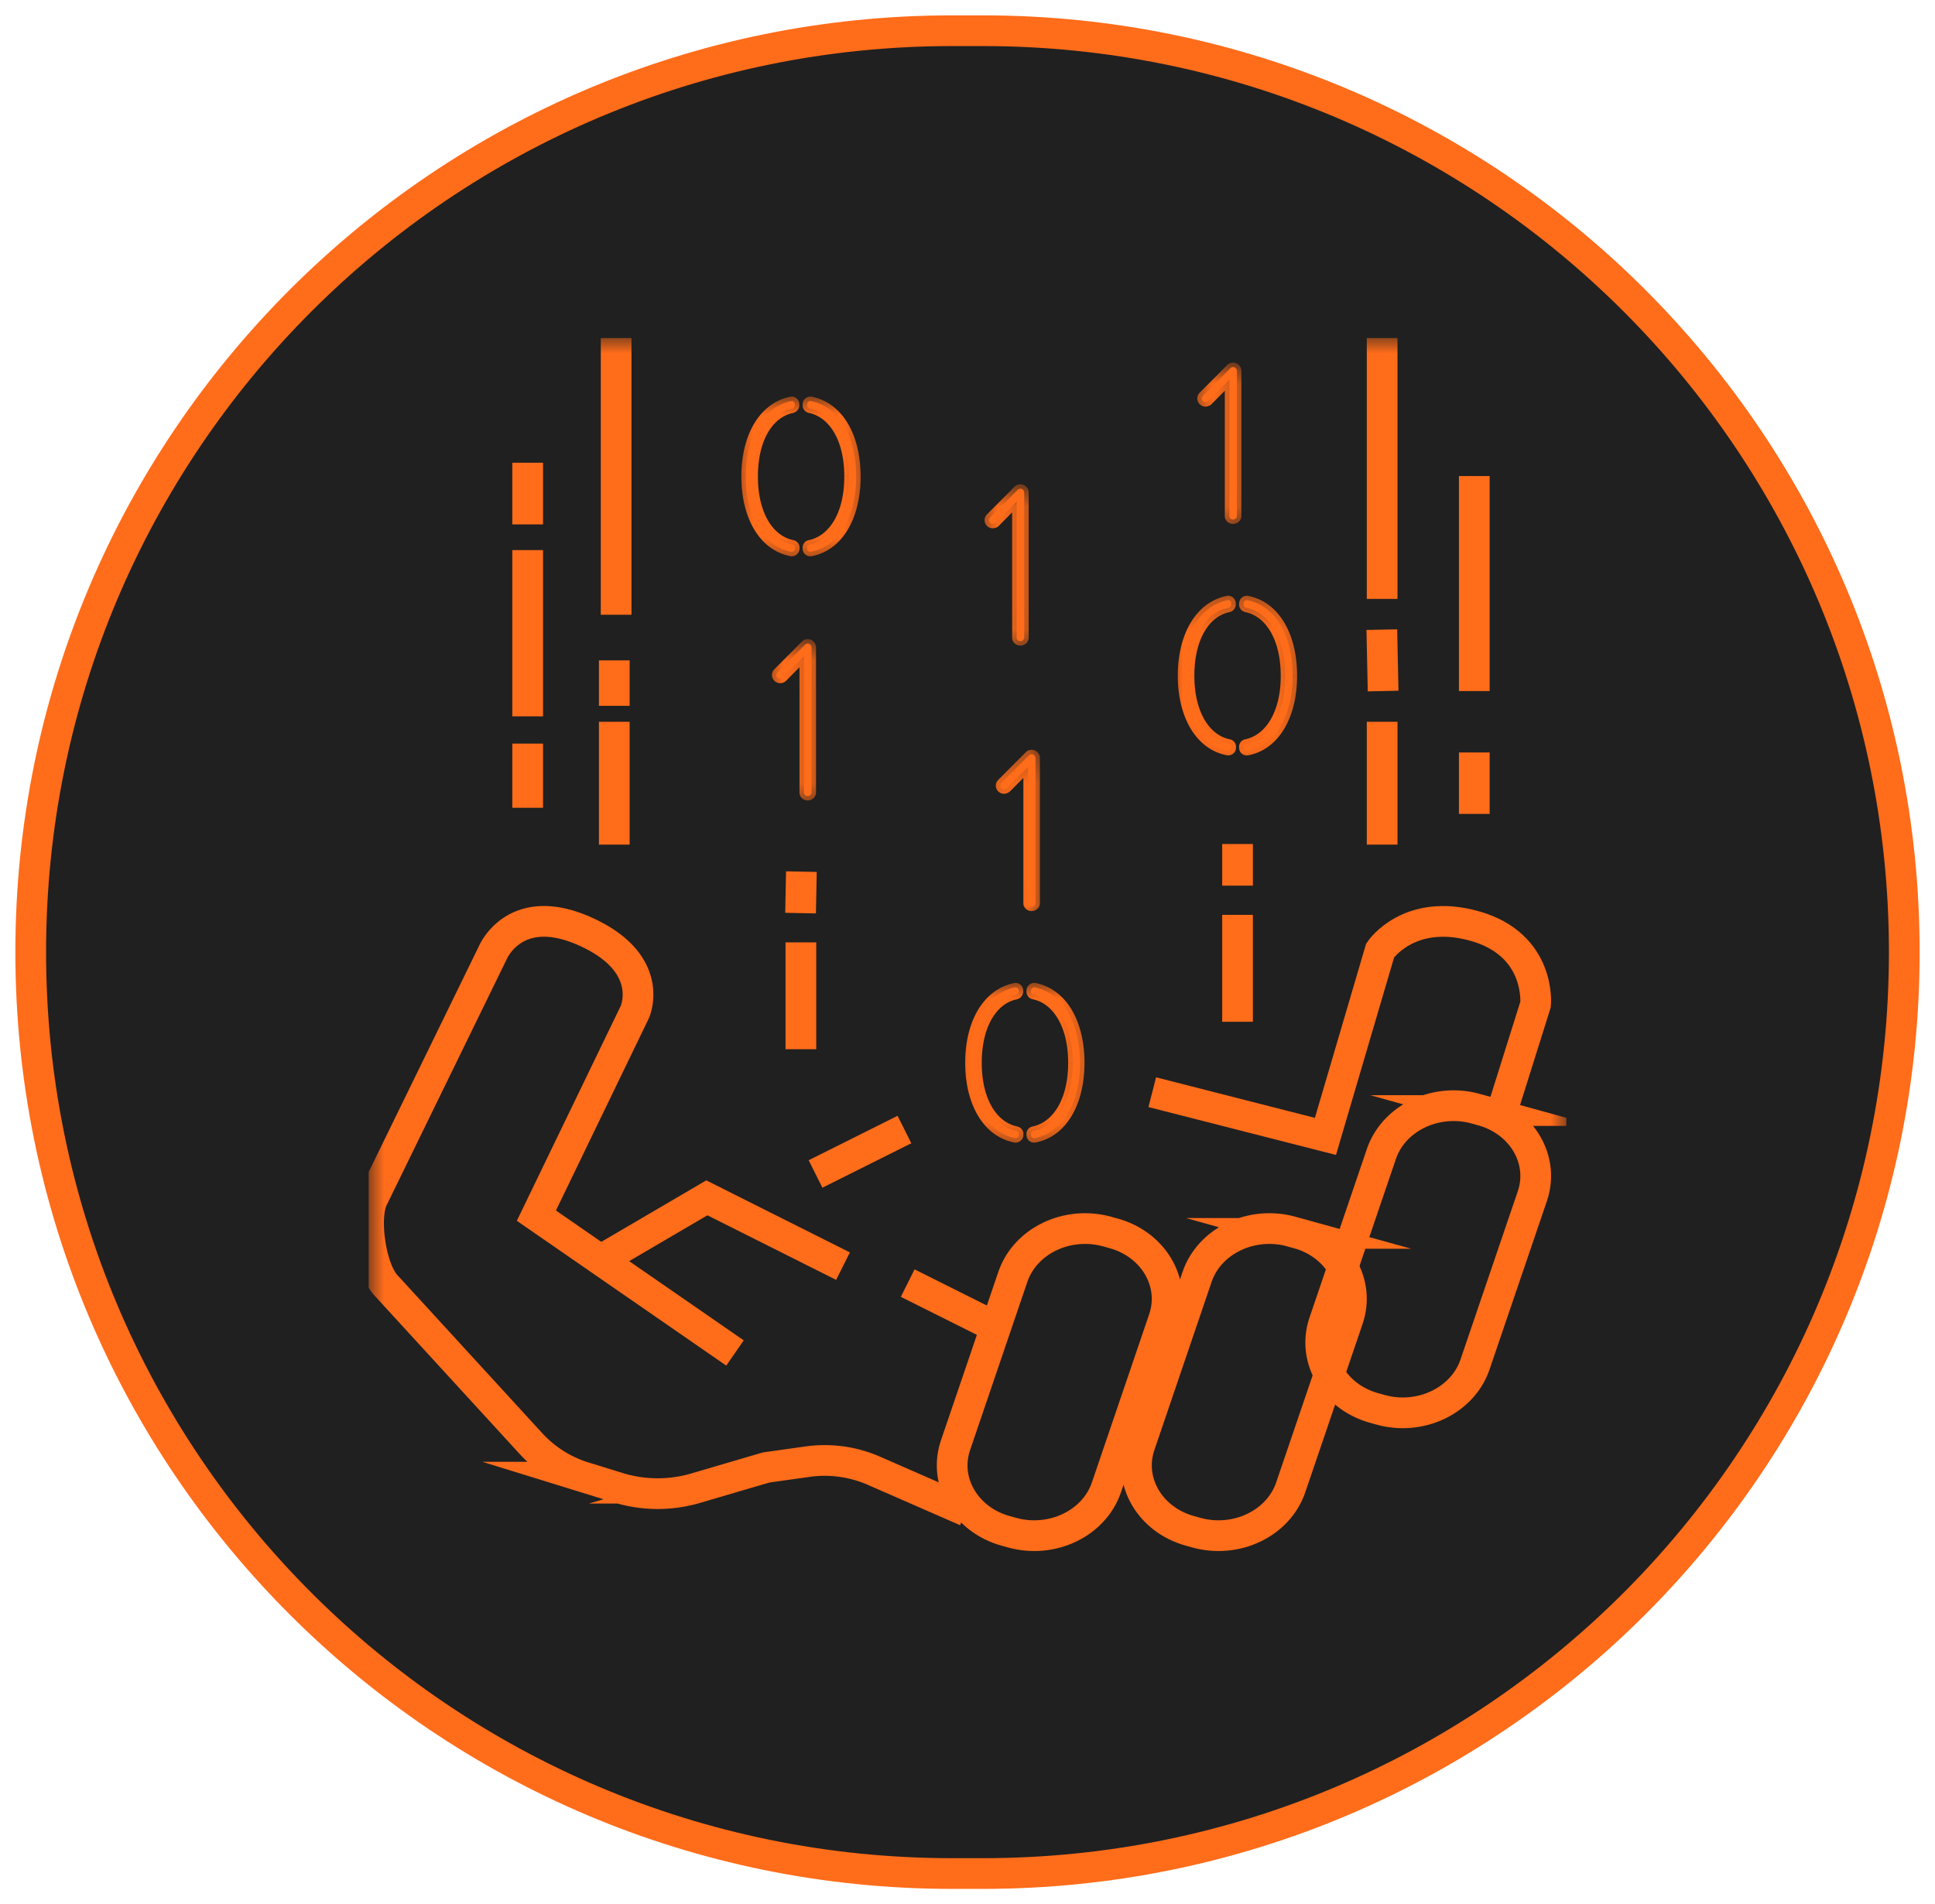 <svg width="63" height="62" fill="none" xmlns="http://www.w3.org/2000/svg"><g clip-path="url(#clip0_2772_5012)"><path d="M32 1h-1C14.431 1 1 14.431 1 31c0 16.569 13.431 30 30 30h1c16.569 0 30-13.431 30-30C62 14.431 48.569 1 32 1z" fill="#202020" stroke="#FF6C1A"/><g clip-path="url(#clip1_2772_5012)"><mask id="mask0_2772_5012" style="mask-type:luminance" maskUnits="userSpaceOnUse" x="12" y="11" width="39" height="40"><path d="M51 11H12v40h39V11z" fill="#fff"/></mask><g mask="url(#mask0_2772_5012)"><path d="M38 35.684L43.154 37l1.781-6.055s.937-1.404 3.093-.79c2.155.615 1.968 2.545 1.968 2.545l-.937 2.984m-12.796 4.474l-.21-.058c-1.299-.363-2.677.297-3.077 1.474l-1.866 5.48c-.4 1.176.328 2.425 1.627 2.788l.21.058c1.299.363 2.677-.297 3.077-1.474l1.866-5.48c.4-1.176-.328-2.425-1.627-2.788zm6 0l-.21-.058c-1.299-.363-2.677.297-3.078 1.474l-1.865 5.48c-.4 1.176.328 2.425 1.627 2.788l.21.058c1.299.363 2.677-.297 3.077-1.474l1.866-5.48c.4-1.176-.328-2.425-1.627-2.788z" stroke="#FF6C1A" stroke-miterlimit="10" stroke-linecap="square"/><path d="M48.263 36.158l-.21-.058c-1.299-.363-2.677.297-3.078 1.474l-1.865 5.48c-.4 1.176.328 2.425 1.627 2.788l.21.058c1.299.363 2.677-.297 3.077-1.474l1.866-5.48c.4-1.176-.328-2.425-1.627-2.788zM29 37l-2 1m4 11l-2.515-1.1a4.003 4.003 0 00-2.186-.311l-1.354.19-2.297.675a4.382 4.382 0 01-2.525-.017l-1.106-.342A3.917 3.917 0 0117.286 47l-4.721-5.152c-.488-.532-.727-2.132-.444-2.791l3.918-8.026s.712-1.744 3.028-.698c2.315 1.047 1.602 2.617 1.602 2.617l-3.205 6.63 6.055 4.187" stroke="#FF6C1A" stroke-miterlimit="10" stroke-linecap="square"/><path d="M20 40.765L23.014 39 27 41m5 2l-2-1m15-18v3m0-6l.021 1M45 11v8m3 6v1m0-8v4m0-6v1m-28 7v3m0-5v.48m.06-11.315v8.35m-2.88 5.196V25.8m0-7.39v4.414m0-7.258v1.008m23.112 11.761v-.356m0 4.788v-2.48M26.075 29.23l.007-.351m-.007 4.783v-2.48" stroke="#FF6C1A" stroke-miterlimit="10" stroke-linecap="square"/><path d="M25.798 17.727c.058.015.094.058.087.123v.014c-.007.072-.066.115-.131.1-.896-.18-1.472-1.13-1.472-2.448 0-1.326.576-2.27 1.472-2.457.066-.014.116.03.124.101v.015a.119.119 0 01-.088.13c-.772.158-1.26 1.015-1.26 2.21 0 1.197.495 2.054 1.268 2.212zm.48-4.567c.008-.072.066-.115.132-.1.896.187 1.465 1.13 1.465 2.456 0 1.318-.569 2.269-1.465 2.449-.066.014-.124-.022-.131-.094v-.021c-.008-.065.029-.116.087-.123.773-.166 1.268-1.015 1.268-2.211s-.495-2.053-1.268-2.212a.11.11 0 01-.087-.122v-.022z" fill="#FF6C1A"/><mask id="mask1_2772_5012" style="mask-type:luminance" maskUnits="userSpaceOnUse" x="23" y="12" width="6" height="7"><path d="M28.447 12.88h-4.704v5.579h4.704V12.88z" fill="#fff"/><path d="M25.797 17.727c.059.015.095.058.088.123v.014c-.008.072-.066.115-.131.1-.897-.18-1.473-1.13-1.473-2.448 0-1.326.576-2.27 1.473-2.457.065-.014.116.03.123.101v.015a.118.118 0 01-.087.13c-.772.158-1.26 1.015-1.26 2.21 0 1.197.495 2.054 1.267 2.212zm.481-4.567c.008-.072.066-.115.132-.1.896.187 1.464 1.13 1.464 2.456 0 1.318-.568 2.269-1.464 2.449-.066.014-.124-.022-.132-.094v-.021c-.007-.065.03-.116.088-.123.772-.166 1.268-1.015 1.268-2.211s-.496-2.053-1.268-2.212a.11.11 0 01-.088-.122v-.022z" fill="#000"/></mask><g mask="url(#mask1_2772_5012)"><path d="M25.798 17.727l.036-.14h-.006l-.03.14zm.088.123l-.145-.016-.001.008v.008h.146zm0 .014l.145.014v-.014h-.145zm-.132.1l.032-.14h-.003l-.029.14zm0-4.905l.03.141h.002l-.032-.14zm.124.101h.146v-.014l-.146.014zm0 .015h-.145v.018l.145-.018zm-.087.13l.03.14h.005l-.035-.14zm.488-.145l-.145-.014v.014h.145zm.131-.1l-.031.14h.001l.03-.14zm0 4.905l-.029-.141h-.002l.031.14zm-.13-.094h-.147v.008l.001.007.145-.015zm0-.021h.145v-.008l-.001-.008-.145.016zm.086-.123l.019.143h.006l.006-.002-.03-.14zm0-4.423l-.035.14.006.001.03-.14zm-.087-.122l.145.018v-.018h-.145zm-.516 4.685c.003 0-.005 0-.014-.012a.046.046 0 01-.008-.016v-.005l.29.032a.252.252 0 00-.047-.182.265.265 0 00-.15-.097l-.071.28zm-.023-.017v.014h.291v-.014h-.291zm0 0s.002-.009.013-.017a.042.042 0 01.033-.009l-.063.282a.253.253 0 00.308-.228l-.29-.028zm.043-.026c-.795-.16-1.355-1.019-1.355-2.308h-.291c0 1.347.591 2.39 1.588 2.59l.058-.282zm-1.355-2.308c0-1.296.56-2.15 1.357-2.316l-.06-.282c-.997.209-1.588 1.243-1.588 2.598h.291zm1.358-2.316a.042.042 0 01-.018 0 .057.057 0 01-.023-.012c-.013-.01-.012-.02-.012-.013l.29-.03a.263.263 0 00-.091-.178.243.243 0 00-.21-.048l.064.281zm-.053-.04v.015h.291v-.015h-.291zm0 .033c0-.007.001-.012.004-.016a.03.03 0 01.019-.012l.07.28a.263.263 0 00.197-.288l-.29.036zm.028-.03c-.877.18-1.377 1.135-1.377 2.353h.292c0-1.174.477-1.934 1.145-2.07l-.06-.283zm-1.377 2.353c0 1.219.508 2.172 1.384 2.352l.06-.282c-.669-.137-1.152-.897-1.152-2.07h-.292zm2.04-2.341s-.001.008-.012.017a.042.042 0 01-.033.008l.063-.281a.252.252 0 00-.308.227l.29.029zm-.044.025c.797.167 1.35 1.019 1.35 2.316h.29c0-1.354-.583-2.39-1.58-2.598l-.06.282zm1.35 2.316c0 1.29-.554 2.148-1.349 2.308l.058.282c.998-.2 1.582-1.244 1.582-2.59h-.292zm-1.351 2.308c.001 0 .013-.002.027.008a.05.05 0 01.015.016l.003.009-.29.029a.25.25 0 00.106.183.258.258 0 00.202.037l-.063-.282zm.046.047v-.021h-.292v.021h.292zm-.001-.037c0-.002.001.005-.007.016a.05.05 0 01-.032.02l-.037-.286c-.15.019-.228.153-.214.282l.29-.032zm-.027.034c.875-.188 1.383-1.132 1.383-2.352h-.291c0 1.171-.483 1.927-1.153 2.07l.061.282zm1.383-2.352c0-1.22-.507-2.173-1.384-2.353l-.059.282c.668.137 1.152.898 1.152 2.07h.291zm-1.378-2.351c.003 0 .01.003.015.011a.035.035 0 01.007.024l-.29-.036a.255.255 0 00.197.28l.07-.28zm.023.017v-.022h-.292v.022h.292z" fill="#FF6C1A"/></g><path d="M40.008 24.21c.059.015.095.058.088.123v.015c-.007.072-.066.115-.131.1-.897-.18-1.472-1.13-1.472-2.449 0-1.325.575-2.269 1.472-2.456.065-.015.116.029.124.1v.015a.119.119 0 01-.088.13c-.772.158-1.26 1.015-1.26 2.211s.495 2.053 1.267 2.212zm.481-4.566c.008-.072.066-.116.132-.101.896.187 1.465 1.13 1.465 2.456 0 1.318-.569 2.27-1.465 2.45-.066.014-.124-.022-.132-.094v-.022c-.007-.065.03-.115.088-.122.773-.166 1.268-1.016 1.268-2.212 0-1.196-.495-2.053-1.268-2.211a.11.11 0 01-.087-.123v-.021z" fill="#FF6C1A"/><mask id="mask2_2772_5012" style="mask-type:luminance" maskUnits="userSpaceOnUse" x="37" y="19" width="6" height="6"><path d="M42.657 19.363h-4.703v5.579h4.703v-5.579z" fill="#fff"/><path d="M40.008 24.21c.059.015.095.058.088.123v.015c-.007.072-.066.115-.131.1-.897-.18-1.472-1.13-1.472-2.449 0-1.325.575-2.269 1.472-2.456.065-.015.116.029.124.1v.015a.119.119 0 01-.088.13c-.772.158-1.26 1.015-1.26 2.211s.495 2.053 1.267 2.212zm.481-4.566c.008-.072.066-.116.132-.101.896.187 1.465 1.13 1.465 2.456 0 1.318-.569 2.27-1.465 2.45-.066.014-.124-.022-.132-.094v-.022c-.007-.065.03-.115.088-.122.773-.166 1.268-1.016 1.268-2.212 0-1.196-.495-2.053-1.268-2.211a.11.11 0 01-.087-.123v-.021z" fill="#000"/></mask><g mask="url(#mask2_2772_5012)"><path d="M40.008 24.21l.036-.14h-.006l-.03.14zm.088.123l-.145-.016-.001.008v.008h.146zm0 .015l.145.014v-.015h-.145zm-.131.1l.031-.14h-.002l-.03.14zm0-4.905l.03.14h.001l-.031-.14zm.123.1h.146v-.014l-.145.015zm0 .015h-.145v.018l.146-.018zm-.087.13l.03.14h.005l-.035-.14zm.488-.144l-.145-.015v.015h.145zm.131-.101l-.031.14h.001l.03-.14zm0 4.905l-.029-.14h-.002l.031.14zm-.13-.093h-.147v.007l.001.007.145-.014zm0-.022h.145v-.016l-.146.016zm.087-.122l.018.143.006-.001.007-.002-.031-.14zm0-4.423l-.036.14h.006l.03-.14zm-.088-.123l.145.018.001-.009v-.009h-.146zm-.516 4.685c.003.001-.005 0-.014-.012a.044.044 0 01-.007-.015l-.001-.006.29.032a.252.252 0 00-.197-.278l-.071.28zm-.023-.017v.015h.291v-.015h-.291zm0 0s.002-.008.013-.017a.042.042 0 01.033-.008l-.063.281a.252.252 0 00.308-.227l-.29-.029zm.044-.026c-.796-.16-1.356-1.018-1.356-2.308h-.291c0 1.347.591 2.39 1.588 2.59l.059-.282zM38.638 22c0-1.296.56-2.149 1.357-2.315l-.06-.282c-.996.208-1.588 1.242-1.588 2.597h.291zm1.358-2.316a.04.04 0 01-.018 0 .058.058 0 01-.023-.011c-.013-.011-.012-.02-.012-.014l.29-.029a.264.264 0 00-.091-.179.243.243 0 00-.21-.048l.064.281zm-.053-.04v.015h.291v-.014h-.291zm0 .033c0-.006.002-.012.004-.016a.03.03 0 01.019-.012l.07.28a.263.263 0 00.197-.288l-.29.036zm.028-.03c-.877.18-1.377 1.135-1.377 2.353h.292c0-1.174.477-1.933 1.145-2.07l-.06-.282zM38.594 22c0 1.219.508 2.173 1.385 2.353l.059-.282c-.668-.138-1.152-.898-1.152-2.07h-.292zm2.04-2.341s-.001.008-.012.017a.042.042 0 01-.033.008l.063-.28a.252.252 0 00-.308.226l.29.029zm-.044.026c.797.166 1.35 1.018 1.35 2.315h.291c0-1.354-.584-2.389-1.58-2.597l-.06.282zM41.94 22c0 1.29-.554 2.148-1.349 2.308l.059.283c.997-.201 1.581-1.245 1.581-2.59h-.291zm-1.351 2.309a.039.039 0 01.027.007.05.05 0 01.015.016c.003.006.003.01.003.01l-.29.028a.25.25 0 00.106.183.259.259 0 00.202.037l-.063-.281zm.046.047v-.022h-.291v.022h.291zm0-.038c-.001-.002 0 .006-.008.017a.05.05 0 01-.032.02l-.036-.286a.246.246 0 00-.215.28l.29-.03zm-.027.034c.874-.187 1.383-1.132 1.383-2.352h-.292c0 1.172-.483 1.927-1.153 2.07l.062.282zM41.99 22c0-1.219-.508-2.172-1.385-2.352l-.059.282c.669.137 1.152.897 1.152 2.07h.292zm-1.379-2.351a.03.03 0 01.015.011.035.035 0 01.007.024l-.29-.036a.256.256 0 00.197.28l.071-.28zm.023.017v-.021h-.291v.021h.291z" fill="#FF6C1A"/></g><path d="M33.086 36.817c.058.014.095.058.087.123v.014c-.007.072-.065.115-.13.1-.897-.18-1.473-1.13-1.473-2.448 0-1.326.576-2.27 1.472-2.457.066-.014.117.03.124.101v.014a.119.119 0 01-.087.13c-.773.159-1.261 1.016-1.261 2.212 0 1.195.495 2.053 1.268 2.211zm.48-4.567c.008-.072.066-.115.132-.1.896.187 1.465 1.13 1.465 2.456 0 1.318-.569 2.269-1.465 2.449-.066.014-.124-.022-.131-.094v-.021c-.007-.065.03-.116.087-.123.773-.166 1.268-1.016 1.268-2.211 0-1.196-.495-2.053-1.268-2.212a.11.11 0 01-.087-.122v-.022z" fill="#FF6C1A"/><mask id="mask3_2772_5012" style="mask-type:luminance" maskUnits="userSpaceOnUse" x="31" y="31" width="5" height="7"><path d="M35.735 31.97h-4.703v5.579h4.703V31.97z" fill="#fff"/><path d="M33.086 36.817c.059.015.095.058.088.123v.014c-.008.072-.066.115-.132.101-.896-.18-1.472-1.13-1.472-2.45 0-1.325.576-2.268 1.472-2.455.066-.015.117.028.124.1v.015a.118.118 0 01-.087.13c-.773.158-1.26 1.015-1.26 2.21 0 1.197.495 2.054 1.267 2.212zm.481-4.567c.008-.072.066-.115.131-.1.897.187 1.465 1.13 1.465 2.456 0 1.318-.568 2.269-1.465 2.449-.065.014-.123-.022-.13-.094v-.021c-.008-.065.028-.115.087-.123.772-.165 1.268-1.015 1.268-2.211s-.496-2.053-1.268-2.212a.11.11 0 01-.088-.122v-.022z" fill="#000"/></mask><g mask="url(#mask3_2772_5012)"><path d="M33.086 36.817l.036-.14h-.006l-.03.14zm.088.123l-.145-.016-.001.008v.008h.146zm0 .014l.145.014v-.014h-.145zm-.132.101l.032-.14-.002-.001-.03.141zm0-4.905l.03.14h.002l-.032-.14zm.124.1h.146v-.014l-.146.014zm0 .015h-.145v.018l.145-.018zm-.087.13l.03.14h.005l-.035-.14zm.488-.145l-.145-.014v.014h.145zm.131-.1l-.031.14h.001l.03-.14zm0 4.905l-.029-.141h-.002l.031.141zm-.13-.094h-.147v.008l.001.007.145-.015zm0-.021h.145v-.016l-.146.016zm.087-.123l.018.143h.006l.006-.002-.03-.14zm0-4.423l-.036.14.006.002.03-.142zm-.088-.122l.145.018v-.018h-.145zm-.516 4.685c.003 0-.005 0-.014-.012a.045.045 0 01-.007-.016c-.002-.004-.001-.007-.001-.005l.29.032a.252.252 0 00-.047-.182.264.264 0 00-.15-.097l-.071.28zm-.023-.017v.014h.291v-.014h-.291zm0 0s.002-.009.013-.017a.043.043 0 01.033-.009l-.063.282a.252.252 0 00.308-.227l-.29-.03zm.044-.026c-.796-.16-1.356-1.019-1.356-2.308h-.291c0 1.347.591 2.39 1.588 2.59l.059-.282zm-1.356-2.308c0-1.296.56-2.15 1.357-2.316l-.06-.282c-.996.209-1.588 1.243-1.588 2.598h.291zm1.358-2.316a.041.041 0 01-.018 0 .056.056 0 01-.023-.012c-.013-.01-.012-.02-.012-.013l.29-.029a.263.263 0 00-.091-.18.243.243 0 00-.21-.047l.064.281zm-.053-.04v.015h.291v-.015h-.291zm0 .033c0-.007.002-.012.004-.016a.031.031 0 01.019-.012l.07.28a.263.263 0 00.197-.288l-.29.036zm.028-.03c-.877.18-1.377 1.135-1.377 2.353h.292c0-1.174.477-1.934 1.145-2.07l-.06-.283zm-1.377 2.353c0 1.219.508 2.172 1.385 2.352l.059-.282c-.669-.137-1.152-.898-1.152-2.07h-.292zm2.04-2.341s-.001.008-.012.017a.042.042 0 01-.033.008l.063-.281a.252.252 0 00-.308.227l.29.029zm-.044.025c.797.167 1.35 1.019 1.35 2.316h.291c0-1.354-.584-2.39-1.58-2.598l-.06.282zm1.35 2.316c0 1.29-.554 2.148-1.349 2.308l.058.282c.998-.2 1.582-1.244 1.582-2.59h-.291zm-1.351 2.308c.001 0 .013-.002.027.008.007.005.012.01.015.016l.003.009-.29.029a.25.25 0 00.106.183.258.258 0 00.202.037l-.063-.282zm.046.047v-.021h-.292v.021h.292zm0-.037c-.001-.002 0 .005-.008.016a.049.049 0 01-.032.02l-.036-.286a.248.248 0 00-.215.282l.29-.032zm-.028.034c.875-.188 1.383-1.132 1.383-2.352h-.291c0 1.171-.483 1.927-1.153 2.07l.061.282zm1.383-2.352c0-1.219-.507-2.173-1.384-2.353l-.059.282c.668.138 1.152.898 1.152 2.07h.291zm-1.378-2.351c.003 0 .01.003.015.011a.034.034 0 01.007.024l-.29-.036a.255.255 0 00.197.28l.071-.28zm.023.017v-.022h-.292v.022h.292z" fill="#FF6C1A"/></g><path d="M33.633 24.564c.043.021.08.064.08.115v4.726c0 .064-.058.115-.124.115-.073 0-.124-.05-.124-.116v-4.43l-.685.692c-.051.043-.124.05-.175 0-.05-.044-.05-.123 0-.173l.897-.9c.029-.037.087-.044.13-.03z" fill="#FF6C1A"/><mask id="mask4_2772_5012" style="mask-type:luminance" maskUnits="userSpaceOnUse" x="32" y="24" width="3" height="6"><path d="M34.005 24.406h-1.88v5.579h1.88v-5.579z" fill="#fff"/><path d="M33.633 24.564c.044.021.08.064.08.115v4.726c0 .064-.058.115-.124.115-.073 0-.124-.05-.124-.116v-4.43l-.685.692c-.05.043-.124.05-.175 0-.05-.044-.05-.123 0-.173l.897-.9c.029-.037.087-.044.131-.03z" fill="#000"/></mask><g mask="url(#mask4_2772_5012)"><path d="M33.633 24.564l.065-.13-.01-.004-.01-.003-.045.137zm-.168.41h.146v-.353l-.25.252.104.101zm-.685.692l.095.11.005-.005.004-.004-.104-.101zm-.175 0l.103-.102-.004-.004-.004-.004-.095.11zm0-.173l.103.102.001-.001-.104-.101zm.897-.9l.103.1.006-.005.004-.006-.113-.09zm.066.1l.002.001.001.001s-.004-.006-.004-.016h.292a.279.279 0 00-.161-.244l-.13.258zm0-.014v4.726h.29v-4.726h-.29zm0 4.726c0-.013.005-.021.009-.025a.017.017 0 01.012-.004v.288c.134 0 .27-.104.27-.26h-.292zm.021-.03c-.002 0 .004 0 .012.007.007.007.01.016.01.022h-.292c0 .15.123.26.27.26v-.288zm.022.03v-4.43h-.292v4.43h.292zm-.25-4.532l-.685.692.208.202.685-.692-.208-.202zm-.676.683c-.003.003-.003.001.003 0a.03.03 0 01.02.008l-.206.204c.117.115.278.087.373.007l-.19-.219zm.015 0c.01.008.013.019.013.026a.018.018 0 01-.005.013l-.206-.204a.26.26 0 00.008.384l.19-.219zm.01.038l.895-.9-.207-.203-.897.9.208.203zm.905-.912c-.012.016-.025.018-.026.019 0 0-.001 0 0 0h-.002l.092-.274a.293.293 0 00-.145-.01.246.246 0 00-.146.085l.227.18z" fill="#FF6C1A"/></g><path d="M26.343 20.962c.043.021.08.065.08.115v4.726c0 .064-.058.115-.124.115-.073 0-.124-.05-.124-.115v-4.43l-.685.691c-.051.043-.124.05-.175 0-.05-.043-.05-.122 0-.173l.896-.9c.03-.036.088-.044.132-.03z" fill="#FF6C1A"/><mask id="mask5_2772_5012" style="mask-type:luminance" maskUnits="userSpaceOnUse" x="24" y="20" width="3" height="7"><path d="M26.716 20.804h-1.881v5.579h1.881v-5.579z" fill="#fff"/><path d="M26.343 20.962c.044.021.08.065.08.115v4.726c0 .064-.058.115-.124.115-.073 0-.124-.05-.124-.115v-4.43l-.685.691c-.05.043-.124.05-.175 0-.05-.043-.05-.122 0-.173l.897-.9c.029-.036.087-.044.13-.03z" fill="#000"/></mask><g mask="url(#mask5_2772_5012)"><path d="M26.343 20.962l.065-.13-.009-.004-.01-.003-.046.137zm-.167.41h.145v-.353l-.25.253.105.1zm-.685.692l.094.11.005-.005.005-.004-.104-.101zm-.175 0l.103-.102-.004-.004-.005-.003-.094.109zm0-.173l.103.102-.103-.102zm.896-.9l.104.1.005-.005.005-.005-.114-.09zm.066.1s.002 0 .003.002c0 0 .001 0 0 0 0 0-.003-.006-.003-.016h.291a.279.279 0 00-.16-.244l-.131.258zm0-.014v4.726h.291v-4.726h-.291zm0 4.726a.03.03 0 01.01-.024.018.018 0 01.011-.005v.288c.135 0 .27-.104.27-.26h-.291zm.021-.03c-.001 0 .005 0 .012.008.007.007.01.016.01.022h-.291c0 .15.122.259.27.259v-.288zm.022.03v-4.43h-.291v4.43h.291zm-.25-4.531l-.685.691.209.202.685-.692-.209-.201zm-.675.683c-.003.002-.003 0 .003 0a.03.03 0 01.012.002.024.024 0 01.008.005l-.207.204a.272.272 0 00.373.007l-.19-.218zm.014 0c.01.008.013.018.013.025a.018.018 0 01-.004.013l-.207-.204a.26.26 0 00.009.384l.19-.218zm.01.037l.896-.9-.208-.202-.896.9.207.202zm.906-.911a.048.048 0 01-.026.018h-.003l.092-.274a.294.294 0 00-.144-.01.246.246 0 00-.147.086l.228.18z" fill="#FF6C1A"/></g><path d="M33.267 15.92c.044.02.08.064.08.114v4.726c0 .065-.058.115-.124.115-.073 0-.124-.05-.124-.115v-4.43l-.685.691c-.05.043-.124.05-.175 0-.05-.043-.05-.122 0-.173l.897-.9c.029-.036.087-.043.131-.029z" fill="#FF6C1A"/><mask id="mask6_2772_5012" style="mask-type:luminance" maskUnits="userSpaceOnUse" x="31" y="15" width="3" height="7"><path d="M33.64 15.761h-1.88v5.579h1.881v-5.58z" fill="#fff"/><path d="M33.267 15.92c.044.02.08.064.08.114v4.726c0 .065-.058.115-.124.115-.073 0-.124-.05-.124-.115v-4.43l-.685.691c-.05.043-.124.05-.175 0-.05-.043-.05-.122 0-.173l.897-.9c.029-.036.087-.043.131-.029z" fill="#000"/></mask><g mask="url(#mask6_2772_5012)"><path d="M33.267 15.92l.065-.13-.01-.004-.009-.004-.046.137zm-.168.41h.146v-.353l-.25.252.104.1zm-.685.691l.095.11.005-.004.005-.005-.105-.1zm-.175 0l.104-.102-.005-.003-.004-.004-.095.11zm0-.173l.104.102-.104-.102zm.897-.9l.104.101.005-.005.005-.006-.114-.09zm.066.1l.003.002s0 .001 0 0c0 0-.004-.006-.004-.016h.292a.279.279 0 00-.16-.244l-.131.258zm0-.014v4.726h.29v-4.726h-.29zm0 4.726a.03.03 0 01.01-.024.017.017 0 01.011-.005v.288c.135 0 .27-.104.27-.26H33.2zm.021-.029c-.001 0 .005 0 .012.007s.01.016.01.022h-.291c0 .15.122.26.27.26v-.289zm.022.029v-4.43h-.291v4.43h.291zm-.25-4.531l-.685.692.209.201.684-.692-.208-.201zm-.675.683c-.004.003-.003 0 .003 0 .003 0 .007 0 .011.003a.024.024 0 01.008.004l-.206.204c.117.116.278.088.373.008l-.19-.22zm.014 0c.01.008.013.018.013.026 0 .006-.003.01-.005.012l-.206-.203a.26.26 0 00.009.384l.19-.22zm.01.037l.896-.9-.208-.202-.896.9.207.202zm.906-.911c-.013.015-.026.018-.026.018h-.003l.092-.274a.293.293 0 00-.145-.009.247.247 0 00-.146.085l.228.18z" fill="#FF6C1A"/></g><path d="M40.192 11.957c.043.022.08.065.08.116v4.725c0 .065-.059.116-.124.116-.073 0-.124-.05-.124-.116v-4.43l-.685.692c-.051.043-.124.05-.175 0-.051-.044-.051-.123 0-.173l.896-.9c.03-.037.088-.044.132-.03z" fill="#FF6C1A"/><mask id="mask7_2772_5012" style="mask-type:luminance" maskUnits="userSpaceOnUse" x="38" y="11" width="3" height="7"><path d="M40.564 11.8h-1.88v5.578h1.88V11.8z" fill="#fff"/><path d="M40.192 11.957c.043.022.08.065.08.115v4.726c0 .065-.059.115-.124.115-.073 0-.124-.05-.124-.115v-4.43l-.685.691c-.051.043-.124.05-.175 0-.051-.043-.051-.122 0-.173l.896-.9c.03-.036.088-.043.132-.029z" fill="#000"/></mask><g mask="url(#mask7_2772_5012)"><path d="M40.191 11.957l.066-.129-.01-.004-.01-.004-.046.137zm-.167.41h.145v-.352l-.25.252.105.1zm-.685.692l.095.11.004-.004.005-.005-.104-.1zm-.175 0l.103-.101-.004-.004-.004-.004-.095.11zm0-.172l.103.101-.103-.101zm.896-.901l.104.101.005-.005.005-.006-.114-.09zm.066.1l.003.002s.001.001 0 0a.03.03 0 01-.003-.016h.291a.279.279 0 00-.16-.244l-.13.258zm0-.014v4.726h.291v-4.726h-.291zm0 4.726c0-.012.006-.02.01-.024a.017.017 0 01.012-.005v.288c.134 0 .27-.104.27-.259h-.292zm.022-.029c-.002 0 .004 0 .011.007a.03.03 0 01.01.022h-.291c0 .15.122.26.27.26v-.289zm.021.03v-4.431h-.291v4.43h.291zm-.25-4.532l-.684.692.208.201.685-.691-.208-.202zm-.675.683c-.003.003-.003 0 .003 0a.03.03 0 01.02.008l-.206.203c.117.116.278.088.373.008l-.19-.219zm.015 0a.036.036 0 01.012.026c0 .006-.002.01-.004.012l-.206-.203a.26.26 0 00.008.384l.19-.219zm.009.038l.896-.901-.208-.202-.896.9.208.203zm.906-.912c-.013.015-.025.018-.026.018h-.003l.092-.274a.293.293 0 00-.144-.009.247.247 0 00-.147.085l.228.18z" fill="#FF6C1A"/></g></g></g></g><defs><clipPath id="clip0_2772_5012"><path fill="#fff" d="M0 0h63v62H0z"/></clipPath><clipPath id="clip1_2772_5012"><path fill="#fff" transform="translate(12 11)" d="M0 0h39v40H0z"/></clipPath></defs></svg>